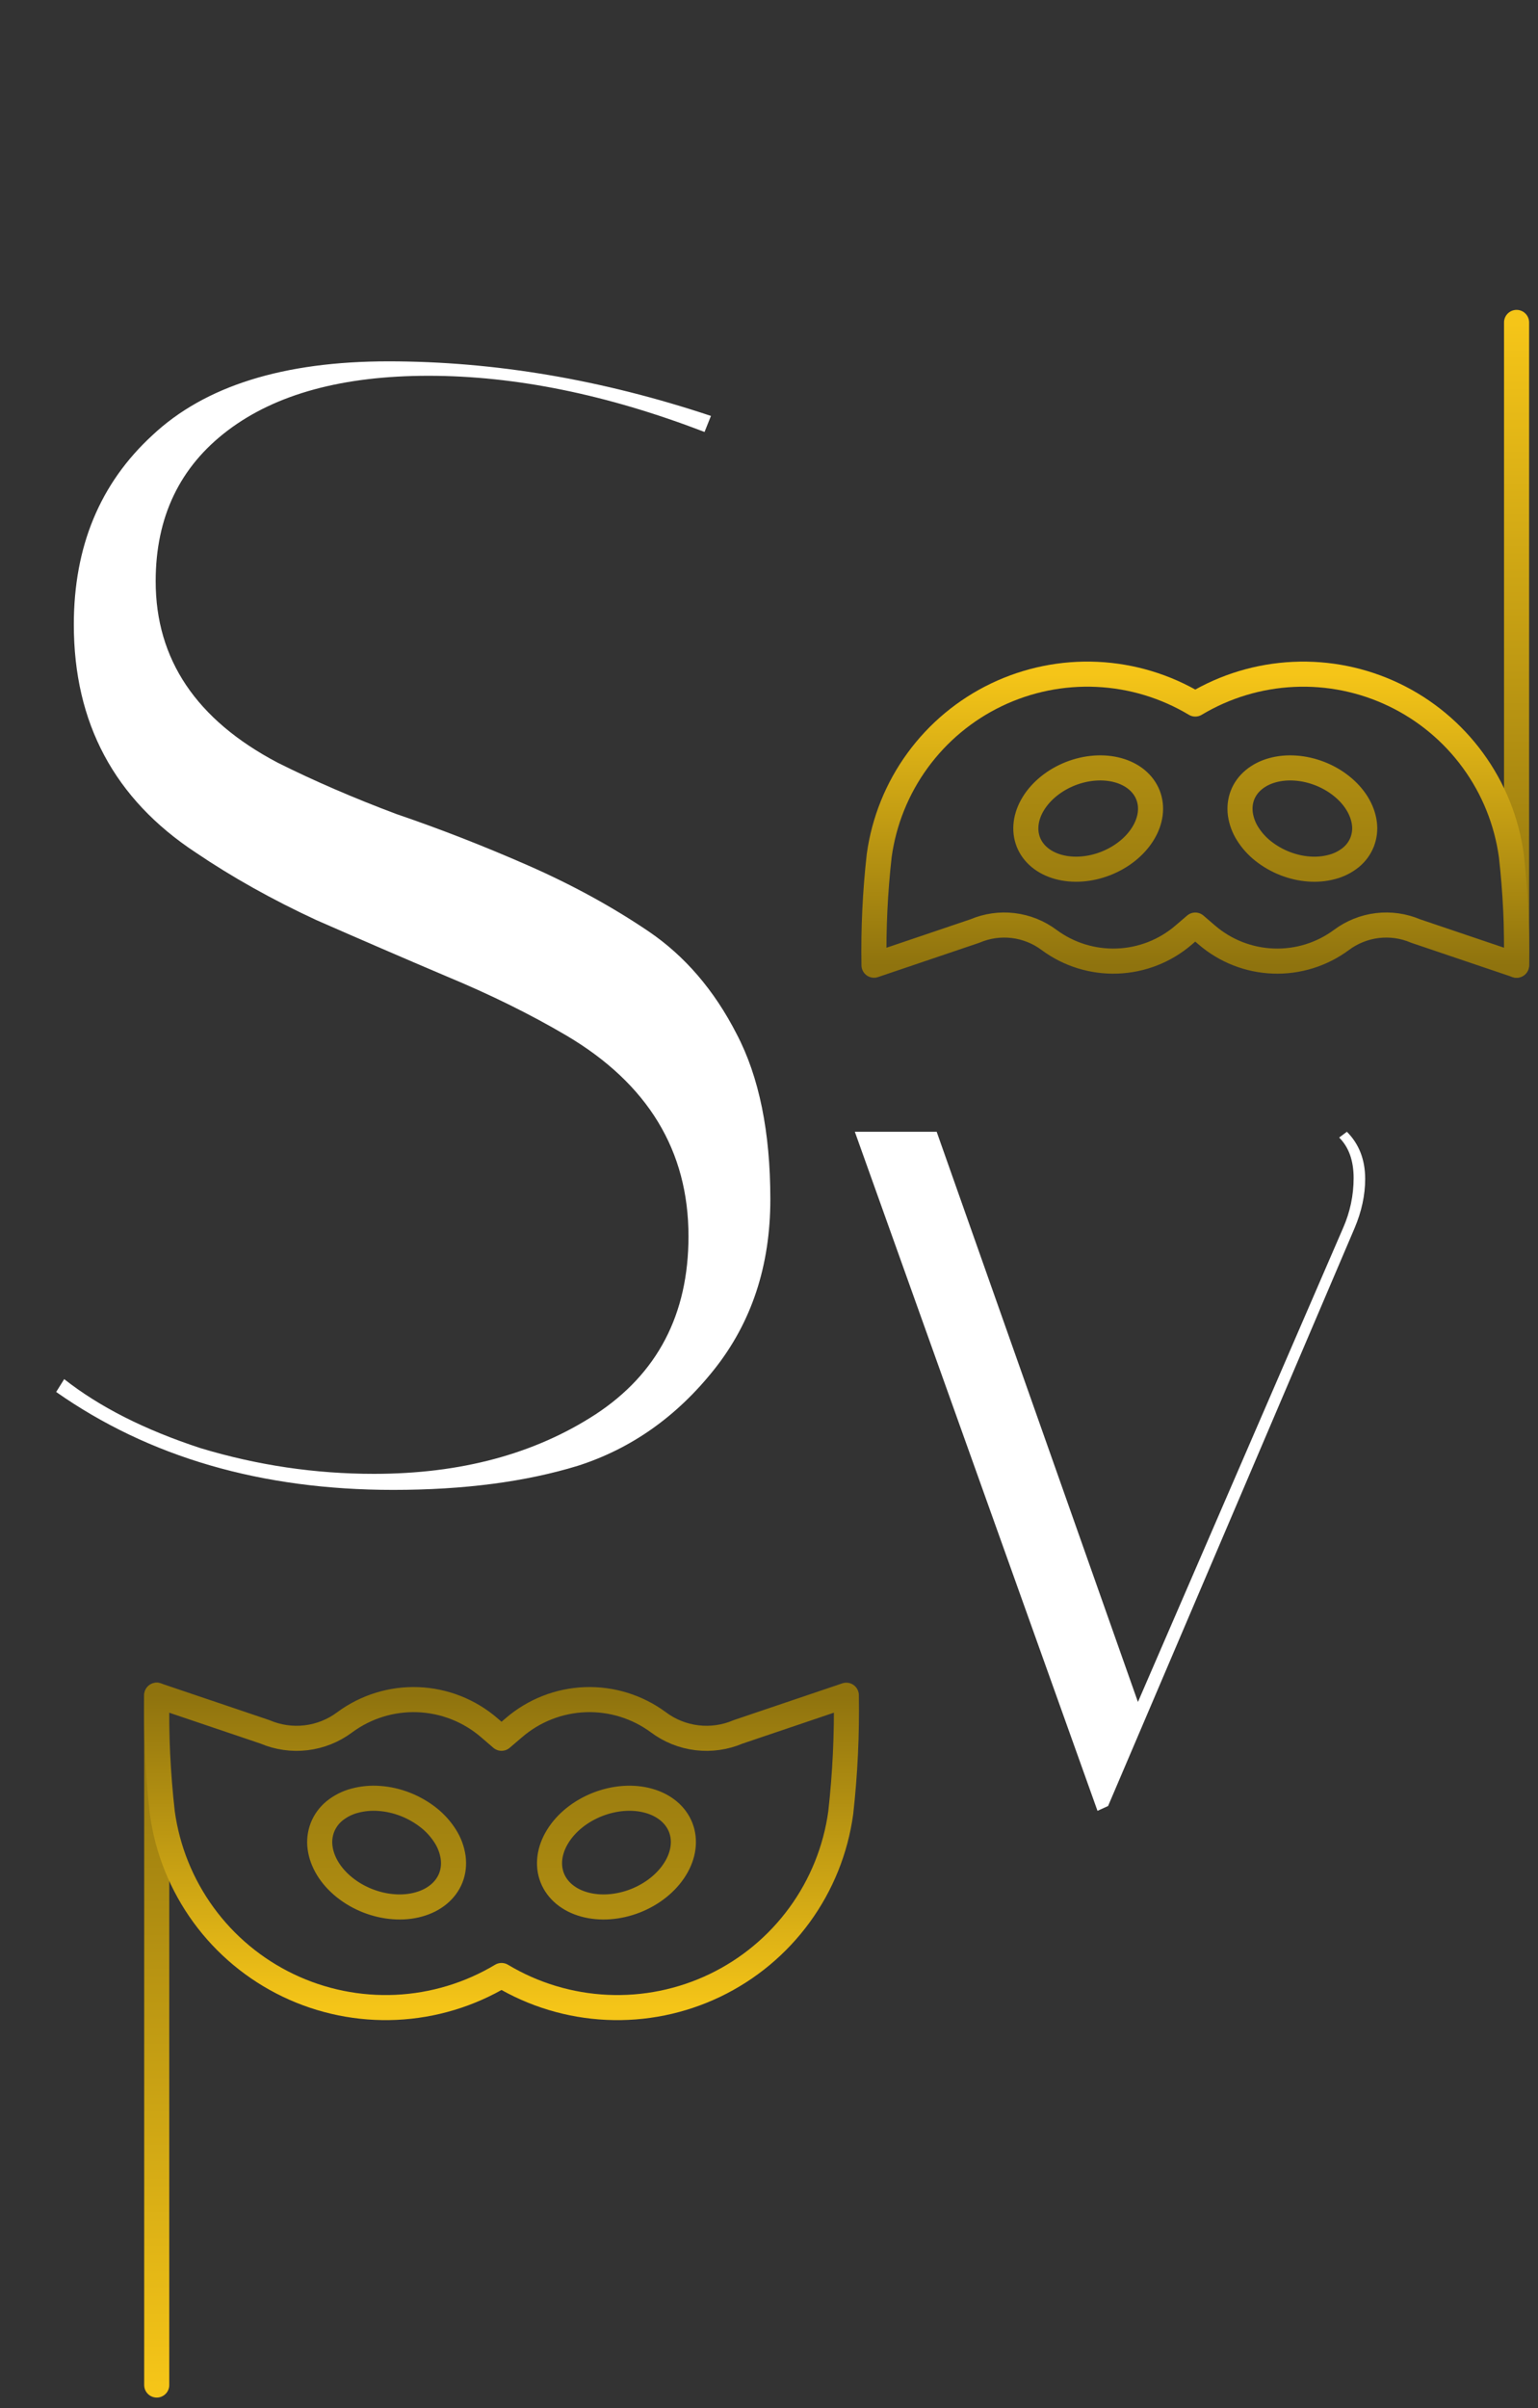 <svg width="92" height="144" viewBox="0 0 92 144" fill="none" xmlns="http://www.w3.org/2000/svg">
<rect x="0" y="0" width="92" height="144" fill="#333333" stroke="none"/>
<path d="M42.144 25.832C36.32 23.592 30.816 22.472 25.632 22.472C20.512 22.472 16.512 23.56 13.632 25.736C10.752 27.912 9.312 30.92 9.312 34.76C9.312 39.432 11.744 43.048 16.608 45.608C18.784 46.696 21.152 47.72 23.712 48.68C26.336 49.576 28.96 50.6 31.584 51.752C34.208 52.904 36.608 54.216 38.784 55.688C40.96 57.16 42.72 59.208 44.064 61.832C45.408 64.392 46.08 67.688 46.08 71.72C46.08 75.688 44.96 79.08 42.72 81.896C40.48 84.712 37.76 86.632 34.56 87.656C31.424 88.616 27.744 89.096 23.52 89.096C15.648 89.096 8.928 87.144 3.36 83.24L3.84 82.472C5.952 84.136 8.672 85.512 12 86.6C15.392 87.624 18.848 88.136 22.368 88.136C27.552 88.136 31.968 86.952 35.616 84.584C39.328 82.152 41.184 78.6 41.184 73.928C41.184 68.808 38.752 64.808 33.888 61.928C31.712 60.648 29.312 59.464 26.688 58.376C24.128 57.288 21.536 56.168 18.912 55.016C16.288 53.8 13.888 52.456 11.712 50.984C6.848 47.784 4.416 43.24 4.416 37.352C4.416 32.68 5.984 28.904 9.12 26.024C12.256 23.08 16.96 21.608 23.232 21.608C29.568 21.608 36 22.696 42.528 24.872L42.144 25.832ZM80.568 67.68C81.297 68.41 81.662 69.35 81.662 70.502C81.662 71.462 81.451 72.442 81.029 73.44L66.283 108L65.65 108.288L51.134 67.68H56.03L68.069 101.779L80.338 73.44C80.76 72.48 80.971 71.482 80.971 70.445C80.971 69.408 80.683 68.602 80.107 68.026L80.568 67.68Z" fill="white"/>
<g clip-path="url(#clip0_4_159)">
<path d="M9.375 101.375V142.625M38.006 113.668C36.987 114.067 35.892 114.146 34.959 113.887C34.028 113.631 33.335 113.057 33.034 112.293C32.735 111.53 32.851 110.639 33.361 109.816C33.868 108.991 34.726 108.305 35.744 107.905C36.763 107.506 37.858 107.425 38.791 107.684C39.722 107.94 40.415 108.514 40.716 109.278C41.015 110.043 40.899 110.934 40.389 111.757C39.882 112.58 39.024 113.268 38.006 113.668ZM26.968 112.293C26.819 112.672 26.572 113.008 26.242 113.281C25.912 113.554 25.505 113.761 25.043 113.887C24.581 114.016 24.075 114.062 23.552 114.023C23.03 113.987 22.502 113.864 21.996 113.666C21.491 113.468 21.024 113.198 20.613 112.87C20.203 112.542 19.863 112.164 19.612 111.757C19.361 111.348 19.203 110.921 19.147 110.496C19.089 110.085 19.138 109.666 19.288 109.278C19.441 108.893 19.69 108.553 20.012 108.29C20.365 108.005 20.774 107.799 21.213 107.684C21.698 107.553 22.202 107.508 22.703 107.548C23.226 107.585 23.754 107.707 24.258 107.905C24.756 108.102 25.222 108.37 25.642 108.701C26.036 109.012 26.374 109.389 26.641 109.814C26.884 110.197 27.043 110.627 27.107 111.075C27.162 111.501 27.116 111.915 26.968 112.293Z" stroke="url(#paint0_linear_4_159)" stroke-width="1.5" stroke-linecap="round" stroke-linejoin="round"/>
<path d="M15.852 103.566C16.627 103.897 17.475 104.018 18.312 103.918C19.149 103.818 19.944 103.499 20.619 102.994C21.882 102.06 23.424 101.583 24.994 101.64C26.563 101.698 28.067 102.287 29.258 103.311L30 103.949L30.746 103.311C31.937 102.287 33.44 101.698 35.01 101.64C36.58 101.583 38.122 102.06 39.385 102.994C40.059 103.499 40.855 103.818 41.692 103.918C42.528 104.018 43.377 103.897 44.151 103.566L50.625 101.375C50.664 103.723 50.553 106.072 50.291 108.406C49.988 110.615 49.141 112.714 47.827 114.515C46.513 116.317 44.773 117.765 42.763 118.729C40.752 119.693 38.534 120.143 36.307 120.039C34.079 119.936 31.912 119.282 30 118.135C28.088 119.281 25.921 119.935 23.694 120.039C21.467 120.142 19.249 119.691 17.238 118.727C15.228 117.763 13.488 116.316 12.175 114.515C10.861 112.713 10.014 110.615 9.71 108.406C9.446 106.072 9.335 103.723 9.375 101.375L15.852 103.566Z" stroke="url(#paint1_linear_4_159)" stroke-width="1.5" stroke-linecap="round" stroke-linejoin="round"/>
</g>
<g clip-path="url(#clip1_4_159)">
<path d="M90.718 57.719V19.281M64.039 46.264C64.989 45.892 66.009 45.819 66.879 46.059C67.746 46.298 68.392 46.833 68.672 47.546C68.951 48.256 68.843 49.087 68.368 49.854C67.895 50.622 67.095 51.261 66.147 51.634C65.198 52.006 64.178 52.081 63.308 51.84C62.44 51.601 61.794 51.066 61.514 50.354C61.236 49.642 61.343 48.812 61.818 48.044C62.292 47.277 63.091 46.637 64.039 46.264ZM74.325 47.546C74.463 47.192 74.694 46.879 75.002 46.625C75.309 46.37 75.688 46.177 76.119 46.059C76.549 45.94 77.021 45.897 77.508 45.933C77.995 45.967 78.487 46.082 78.958 46.266C79.428 46.451 79.864 46.702 80.246 47.008C80.629 47.313 80.945 47.665 81.179 48.044C81.413 48.425 81.56 48.824 81.613 49.22C81.666 49.603 81.621 49.993 81.481 50.354C81.338 50.714 81.106 51.03 80.806 51.275C80.478 51.54 80.096 51.733 79.688 51.84C79.235 51.962 78.766 52.004 78.299 51.967C77.812 51.933 77.32 51.818 76.85 51.634C76.386 51.451 75.952 51.201 75.56 50.892C75.193 50.602 74.878 50.252 74.629 49.855C74.403 49.499 74.255 49.098 74.195 48.68C74.144 48.284 74.187 47.898 74.325 47.546Z" stroke="url(#paint2_linear_4_159)" stroke-width="1.5" stroke-linecap="round" stroke-linejoin="round"/>
<path d="M84.683 55.677C83.961 55.369 83.17 55.255 82.391 55.349C81.611 55.443 80.87 55.74 80.241 56.21C79.064 57.081 77.627 57.525 76.165 57.471C74.702 57.418 73.301 56.869 72.191 55.915L71.499 55.32L70.804 55.915C69.695 56.869 68.294 57.418 66.831 57.471C65.369 57.525 63.931 57.081 62.755 56.21C62.126 55.74 61.385 55.443 60.605 55.349C59.825 55.255 59.035 55.369 58.313 55.677L52.281 57.719C52.244 55.531 52.348 53.342 52.592 51.167C52.875 49.109 53.663 47.153 54.888 45.474C56.112 43.795 57.733 42.447 59.607 41.548C61.48 40.65 63.547 40.23 65.623 40.327C67.698 40.423 69.717 41.033 71.499 42.101C73.281 41.033 75.3 40.424 77.376 40.328C79.451 40.231 81.518 40.651 83.391 41.55C85.264 42.448 86.885 43.797 88.109 45.475C89.334 47.153 90.123 49.109 90.406 51.167C90.652 53.342 90.756 55.53 90.718 57.719L84.683 55.677Z" stroke="url(#paint3_linear_4_159)" stroke-width="1.5" stroke-linecap="round" stroke-linejoin="round"/>
</g>
<defs>
<linearGradient id="paint0_linear_4_159" x1="25.127" y1="101.375" x2="25.127" y2="142.625" gradientUnits="userSpaceOnUse">
<stop stop-color="#8F730E"/>
<stop offset="1" stop-color="#F5C518"/>
</linearGradient>
<linearGradient id="paint1_linear_4_159" x1="30" y1="101.375" x2="30" y2="120.054" gradientUnits="userSpaceOnUse">
<stop stop-color="#8F730E"/>
<stop offset="1" stop-color="#F5C518"/>
</linearGradient>
<linearGradient id="paint2_linear_4_159" x1="76.04" y1="57.719" x2="76.04" y2="19.281" gradientUnits="userSpaceOnUse">
<stop stop-color="#8F730E"/>
<stop offset="1" stop-color="#F5C518"/>
</linearGradient>
<linearGradient id="paint3_linear_4_159" x1="71.5" y1="57.719" x2="71.5" y2="40.313" gradientUnits="userSpaceOnUse">
<stop stop-color="#8F730E"/>
<stop offset="1" stop-color="#F5C518"/>
</linearGradient>
<clipPath id="clip0_4_159">
<rect width="44" height="44" fill="white" transform="matrix(-1 0 0 1 52 100)"/>
</clipPath>
<clipPath id="clip1_4_159">
<rect width="41" height="41" fill="white" transform="matrix(-1 0 0 1 92 18)"/>
</clipPath>
</defs>
</svg>
